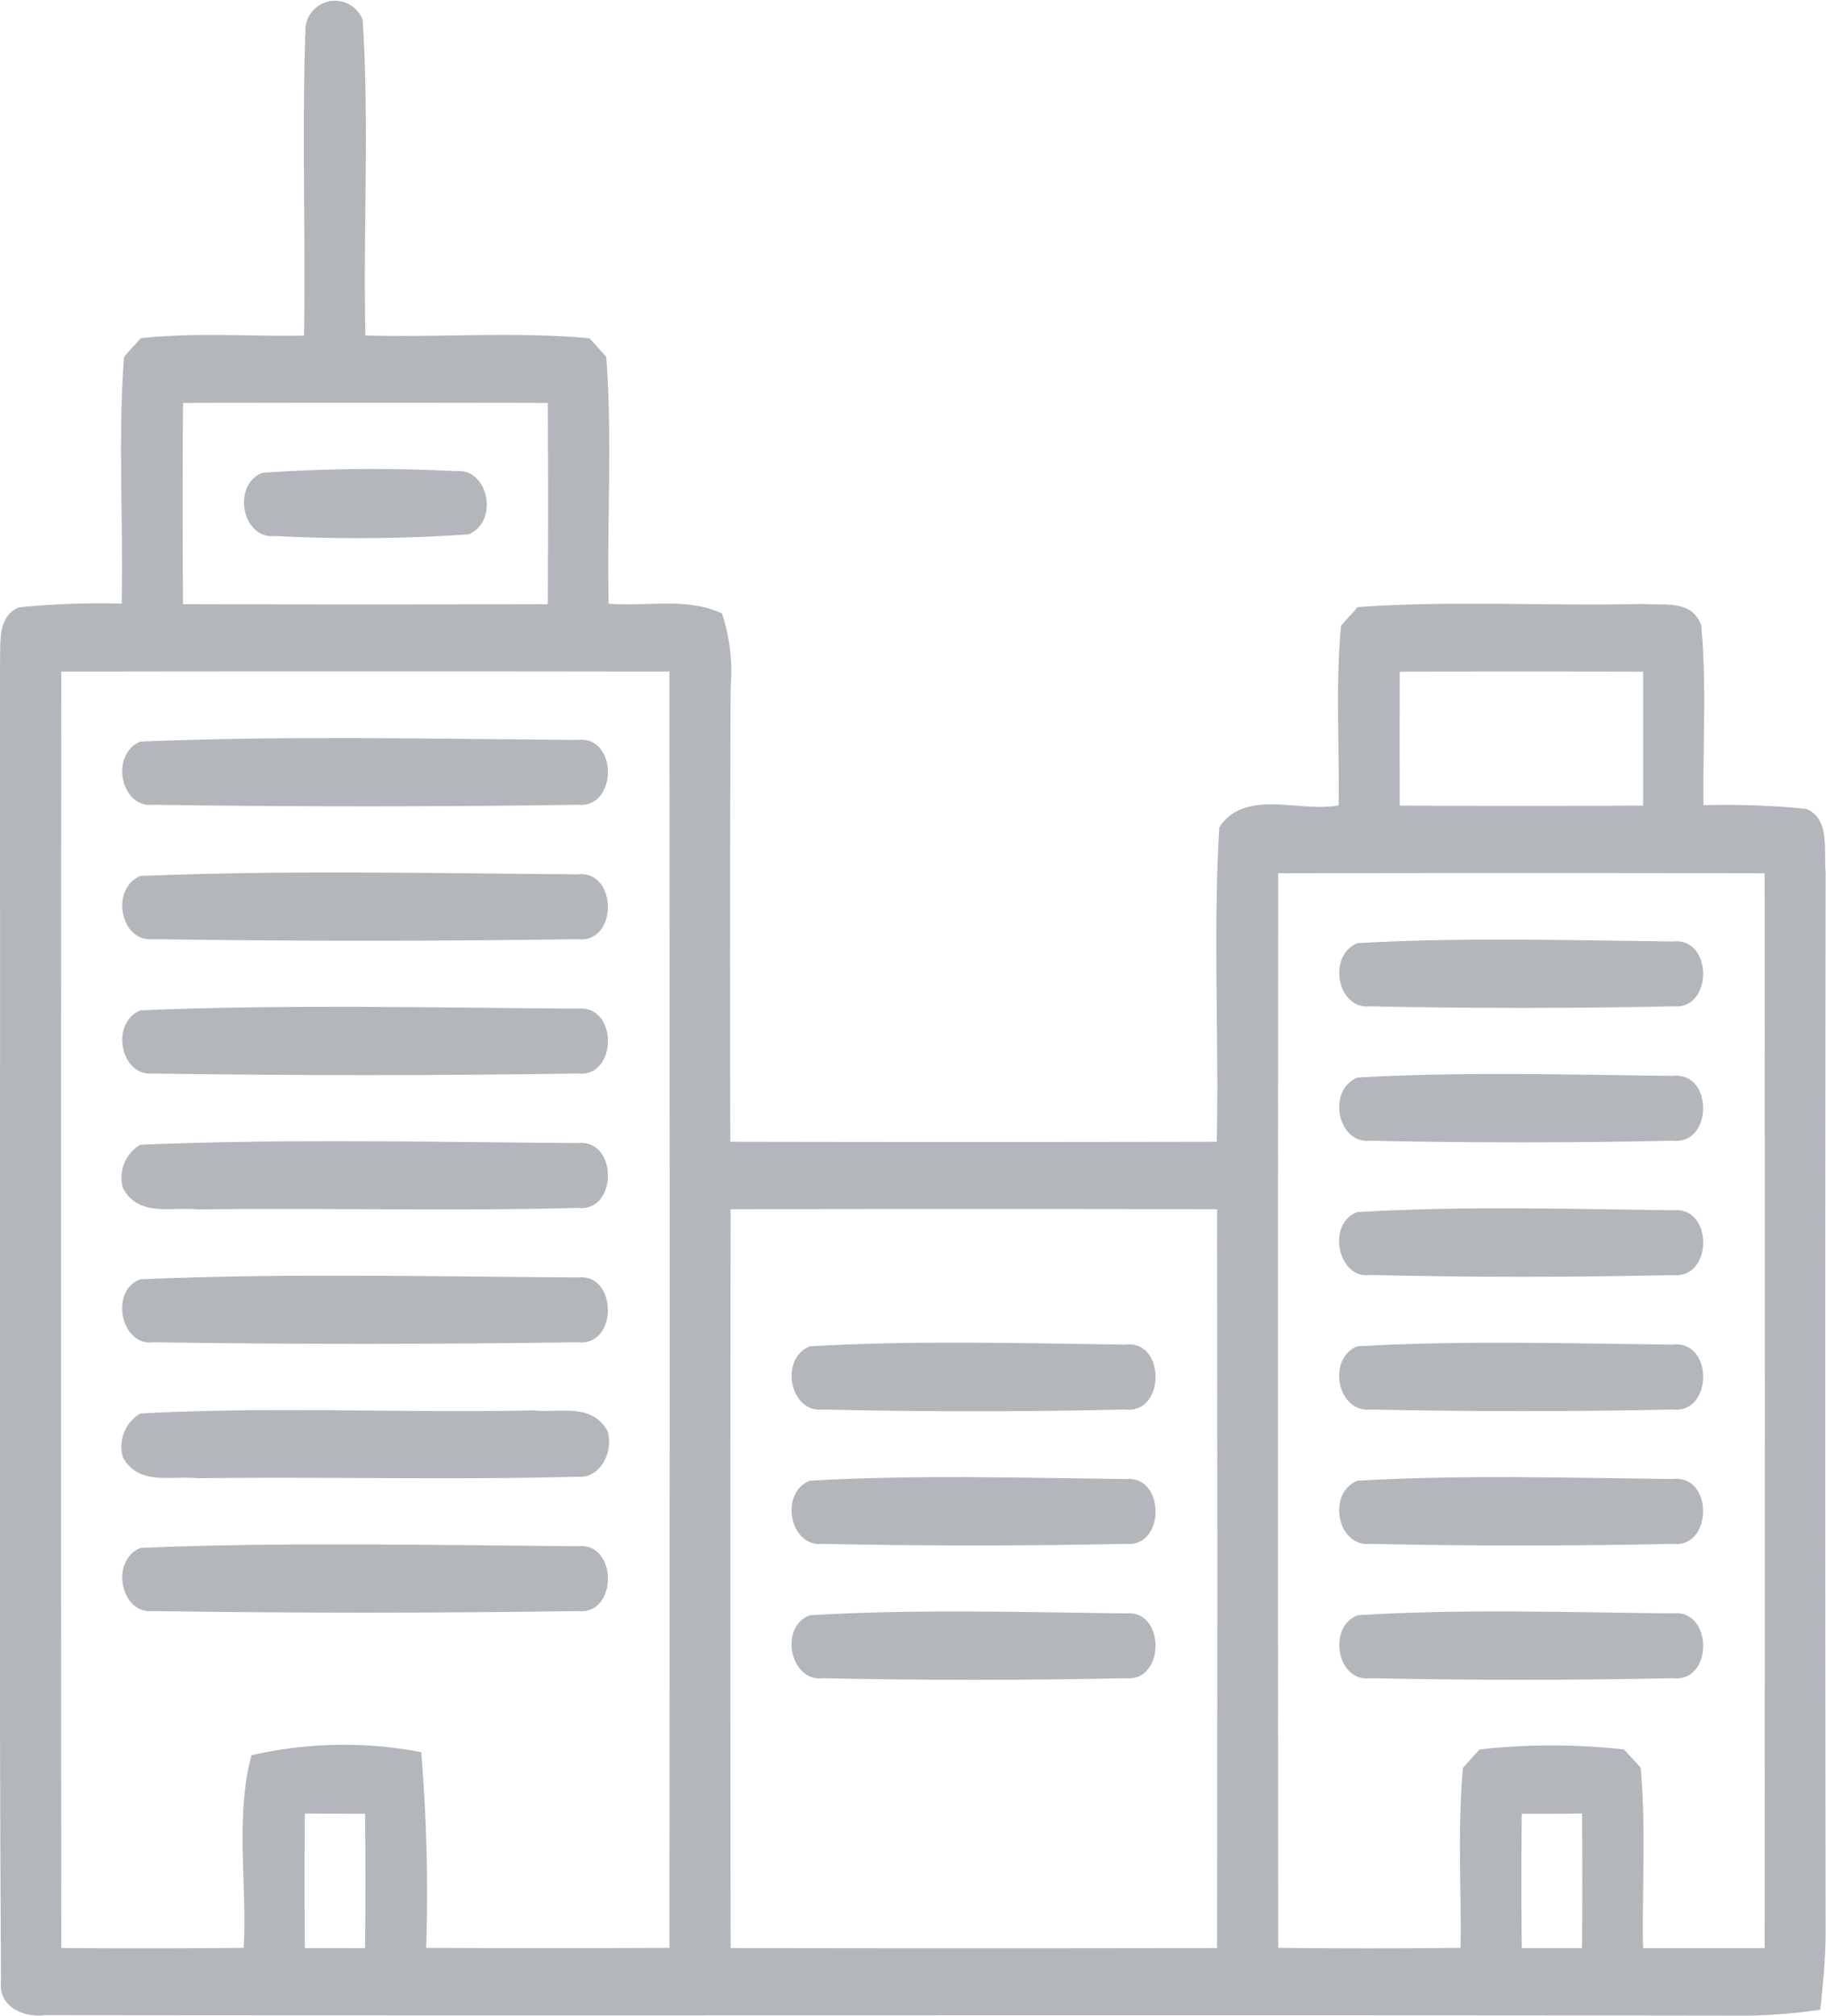 <svg xmlns="http://www.w3.org/2000/svg" viewBox="2417 12233 58 64">
  <defs>
    <style>
      .cls-1 {
        fill: #b3b6ba;
      }
    </style>
  </defs>
  <g id="multi-teams_2x-7ba3dbdcb54420558db2af27c290dfc7" data-name="multi-teams@2x-7ba3dbdcb54420558db2af27c290dfc7" transform="translate(2412.02 12227.98)">
    <path id="Path_495" data-name="Path 495" class="cls-1" d="M14.687,6.1A.94.94,0,0,1,16.5,5.654c.213,3.328.01,6.677.087,10.016,2.372.069,4.754-.128,7.117.091.135.149.4.443.531.587.2,2.608.019,5.227.077,7.84,1.193.1,2.479-.213,3.6.309a5.875,5.875,0,0,1,.275,2.347q-.029,7.216-.01,14.427,7.726.016,15.452,0c.072-3.328-.121-6.667.082-9.989.836-1.248,2.575-.448,3.788-.693.029-1.9-.1-3.813.077-5.707.13-.144.4-.437.527-.587,3.025-.213,6.059-.027,9.088-.1.628.064,1.532-.155,1.826.683.174,1.893.048,3.808.072,5.707a25.581,25.581,0,0,1,3.261.117c.763.309.556,1.317.618,2.005q-.022,16.832,0,33.664c0,.821-.082,1.637-.169,2.459a18.369,18.369,0,0,1-2.227.187c-18.051-.027-36.1.005-54.149-.016-.633.091-1.517-.224-1.411-1.109-.082-13.856,0-27.722-.043-41.584.063-.688-.15-1.7.618-2.005a25.506,25.506,0,0,1,3.257-.117c.058-2.613-.121-5.232.077-7.84.135-.149.4-.443.527-.587,1.725-.192,3.46-.053,5.189-.085.048-3.189-.063-6.384.039-9.573M10.793,17.814q-.022,3.192,0,6.389,5.791.016,11.586,0,.022-3.192,0-6.389-5.791-.016-11.586,0M6.927,26.347q-.014,20.256,0,40.522,2.9.024,5.793-.005c.111-2.027-.275-4.149.246-6.112a13.022,13.022,0,0,1,5.392-.1,53.273,53.273,0,0,1,.159,6.213q3.863.016,7.726,0,.014-20.264,0-40.522-9.661-.016-19.317,0m42.514,0q-.007,2.128,0,4.256,3.863.016,7.731,0V26.347q-3.863-.016-7.731,0m-3.861,6.4q-.014,17.056,0,34.117,2.892.032,5.793,0c.029-1.9-.1-3.819.077-5.717l.527-.581a20.6,20.6,0,0,1,4.585,0c.135.144.4.432.531.576.174,1.9.043,3.824.077,5.733h3.861q.014-17.064,0-34.128-7.726-.016-15.452,0M28.187,43.414q-.014,11.728,0,23.456,7.726.016,15.452,0,.014-11.728,0-23.456-7.726-.016-15.452,0M14.663,62.6q-.022,2.136,0,4.272c.638,0,1.276,0,1.913.005q.022-2.144,0-4.272c-.638,0-1.276,0-1.913-.005m38.654.005q-.022,2.128,0,4.267H55.23q.022-2.136,0-4.272C54.592,62.609,53.954,62.609,53.317,62.609Z"/>
    <path id="Path_496" data-name="Path 496" class="cls-1" d="M21.595,33.064a50.354,50.354,0,0,1,6.151-.053c1.039-.117,1.382,1.6.411,2.005a50.353,50.353,0,0,1-6.151.053C20.972,35.187,20.619,33.47,21.595,33.064Z" transform="translate(-8.29 -13.031)"/>
    <path id="Path_497" data-name="Path 497" class="cls-1" d="M13.589,49.072c4.619-.192,9.262-.085,13.886-.053,1.295-.155,1.285,2.2,0,2.059q-6.74.1-13.481,0C12.97,51.195,12.617,49.483,13.589,49.072Z" transform="translate(-4.154 -20.506)"/>
    <path id="Path_498" data-name="Path 498" class="cls-1" d="M13.589,57.072c4.619-.192,9.262-.085,13.886-.053,1.28-.149,1.3,2.213,0,2.059q-6.74.1-13.481,0C12.966,59.19,12.623,57.483,13.589,57.072Z" transform="translate(-4.154 -24.239)"/>
    <path id="Path_499" data-name="Path 499" class="cls-1" d="M93.59,61.071c3.334-.192,6.682-.091,10.021-.053,1.29-.149,1.29,2.2,0,2.059q-4.805.1-9.615,0C92.962,63.188,92.628,61.487,93.59,61.071Z" transform="translate(-45.501 -26.105)"/>
    <path id="Path_500" data-name="Path 500" class="cls-1" d="M13.59,65.072c4.624-.192,9.262-.085,13.891-.053,1.285-.144,1.285,2.2,0,2.059q-6.733.1-13.476,0C12.966,67.195,12.623,65.483,13.59,65.072Z" transform="translate(-4.155 -27.973)"/>
    <path id="Path_501" data-name="Path 501" class="cls-1" d="M93.593,69.071c3.329-.192,6.682-.091,10.021-.053,1.29-.149,1.28,2.2,0,2.059-3.2.069-6.407.069-9.605,0C92.965,71.193,92.617,69.476,93.593,69.071Z" transform="translate(-45.5 -29.838)"/>
    <path id="Path_502" data-name="Path 502" class="cls-1" d="M13.58,73.072c4.619-.192,9.262-.085,13.886-.053,1.285-.144,1.285,2.208,0,2.059-4.025.107-8.054-.005-12.079.048-.8-.091-1.86.256-2.358-.672A1.2,1.2,0,0,1,13.58,73.072Z" transform="translate(-4.14 -31.706)"/>
    <path id="Path_503" data-name="Path 503" class="cls-1" d="M93.586,77.075c3.334-.2,6.687-.1,10.021-.059,1.295-.149,1.29,2.2,0,2.059-3.2.069-6.407.075-9.61-.005C92.972,79.224,92.605,77.432,93.586,77.075Z" transform="translate(-45.497 -33.57)"/>
    <path id="Path_504" data-name="Path 504" class="cls-1" d="M13.586,81.078c4.624-.2,9.262-.085,13.891-.059,1.28-.144,1.29,2.208,0,2.059-4.489.064-8.987.069-13.471,0C12.973,83.222,12.606,81.441,13.586,81.078Z" transform="translate(-4.152 -35.44)"/>
    <path id="Path_505" data-name="Path 505" class="cls-1" d="M57.589,85.069c3.334-.192,6.682-.1,10.021-.053,1.3-.171,1.285,2.219,0,2.059q-4.8.112-9.605,0C56.966,87.192,56.623,85.48,57.589,85.069Z" transform="translate(-26.895 -37.303)"/>
    <path id="Path_506" data-name="Path 506" class="cls-1" d="M93.587,85.071c3.334-.192,6.687-.091,10.021-.053,1.3-.155,1.28,2.208,0,2.059-3.2.069-6.407.069-9.605,0C92.968,87.193,92.611,85.476,93.587,85.071Z" transform="translate(-45.498 -37.305)"/>
    <path id="Path_507" data-name="Path 507" class="cls-1" d="M13.577,89.075c4.155-.229,8.325-.011,12.49-.1.8.091,1.855-.256,2.353.667.193.688-.266,1.515-.957,1.44-4.025.107-8.054-.005-12.079.048-.807-.091-1.86.251-2.363-.667A1.217,1.217,0,0,1,13.577,89.075Z" transform="translate(-4.138 -39.175)"/>
    <path id="Path_508" data-name="Path 508" class="cls-1" d="M57.589,93.071c3.334-.192,6.687-.091,10.026-.053,1.285-.144,1.285,2.208,0,2.059q-4.805.1-9.615,0C56.966,95.193,56.623,93.476,57.589,93.071Z" transform="translate(-26.895 -41.038)"/>
    <path id="Path_509" data-name="Path 509" class="cls-1" d="M93.593,93.071c3.329-.192,6.677-.091,10.016-.053,1.295-.16,1.285,2.208,0,2.059-3.2.069-6.407.069-9.605,0C92.965,95.193,92.617,93.476,93.593,93.071Z" transform="translate(-45.5 -41.038)"/>
    <path id="Path_510" data-name="Path 510" class="cls-1" d="M13.593,97.072c4.619-.192,9.262-.085,13.886-.053,1.285-.144,1.285,2.208,0,2.059q-6.74.1-13.481,0C12.965,99.195,12.617,97.478,13.593,97.072Z" transform="translate(-4.153 -42.906)"/>
    <path id="Path_511" data-name="Path 511" class="cls-1" d="M57.592,101.077c3.329-.2,6.682-.1,10.021-.059,1.285-.149,1.285,2.2,0,2.059q-4.805.1-9.61,0C56.974,103.2,56.606,101.455,57.592,101.077Z" transform="translate(-26.893 -44.772)"/>
    <path id="Path_512" data-name="Path 512" class="cls-1" d="M93.6,101.074c3.329-.208,6.677-.091,10.016-.059,1.28-.144,1.29,2.208,0,2.059q-4.805.1-9.615,0C92.958,103.208,92.629,101.464,93.6,101.074Z" transform="translate(-45.502 -44.77)"/>
  </g>
</svg>
